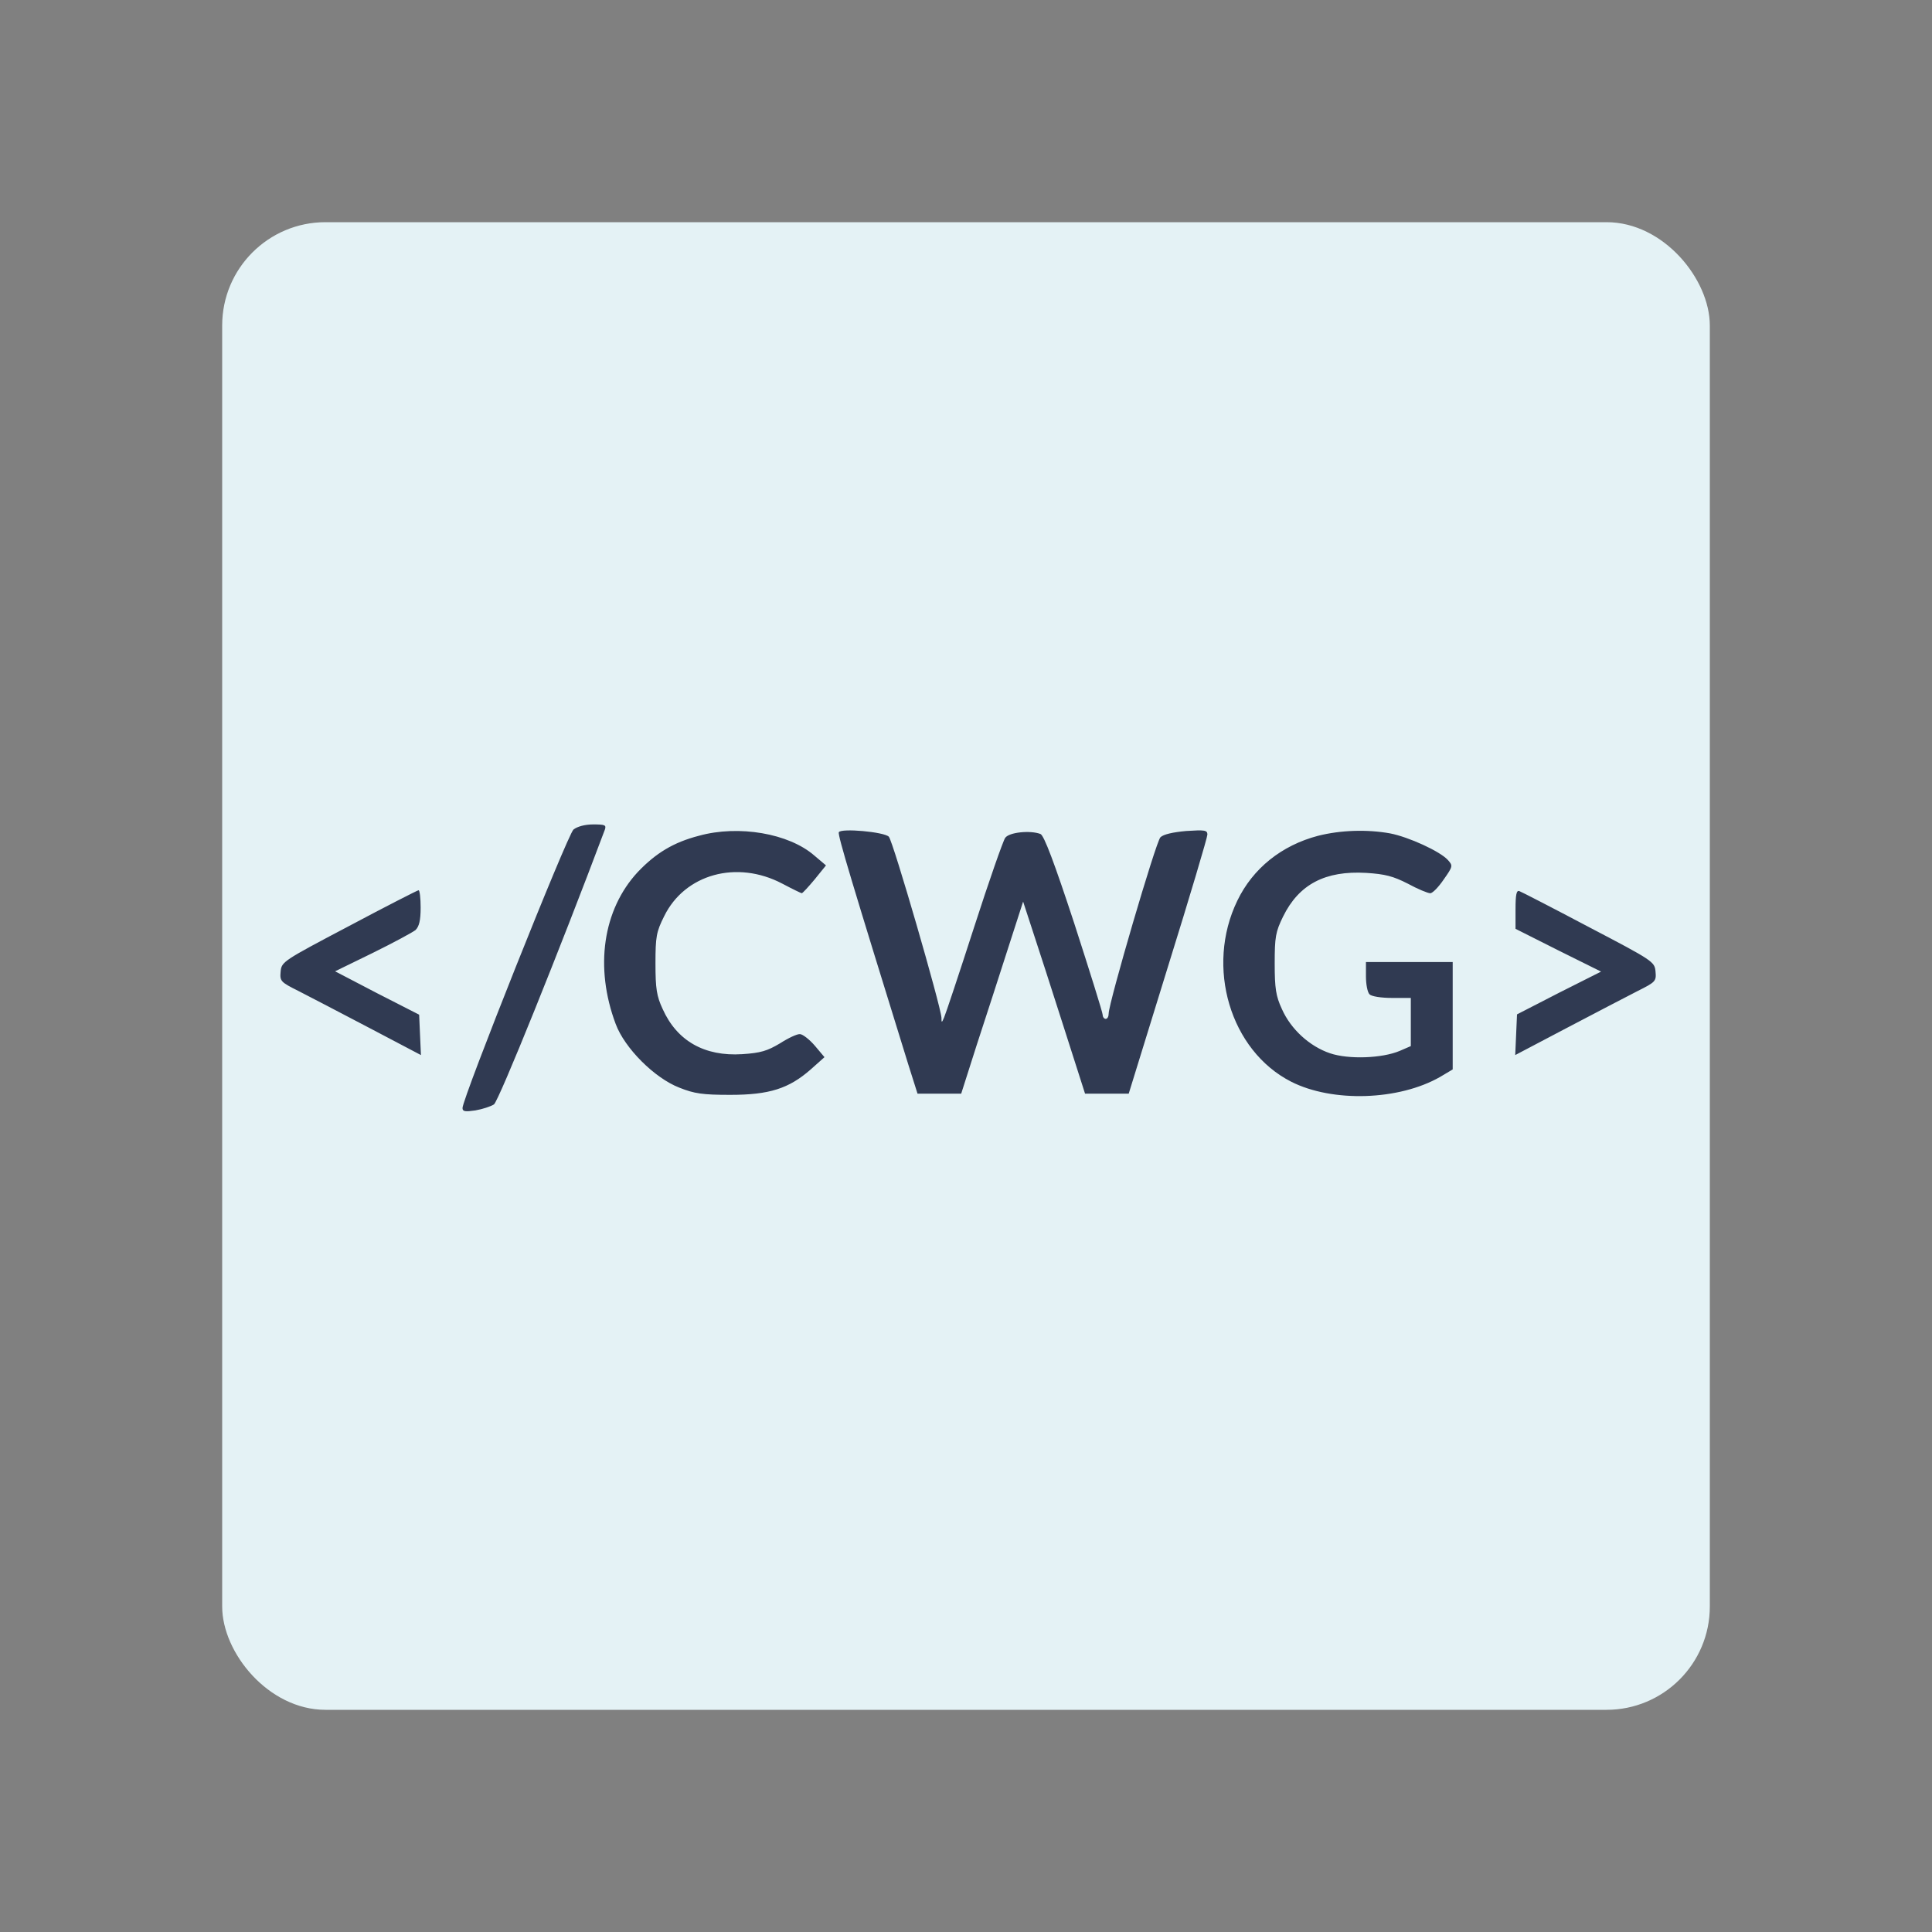 <svg id="SvgjsSvg1001" width="288" height="288" xmlns="http://www.w3.org/2000/svg" version="1.1" xmlns:xlink="http://www.w3.org/1999/xlink" xmlns:svgjs="http://svgjs.com/svgjs"><rect width="100%" height="100%" fill="#808080" stroke="none"/><rect id="SvgjsRect1012" width="288" height="288" rx="20" ry="20" fill="#e4f2f5" transform="matrix(0.77,0,0,0.77,33.12,33.12)"></rect><defs id="SvgjsDefs1002"></defs><g id="SvgjsG1008" transform="matrix(0.72,0,0,0.72,40.407,40.397)"><svg xmlns="http://www.w3.org/2000/svg" width="288" height="288" version="1.0" viewBox="0 0 465 99"><g transform="matrix(.1 0 0 -.1 0 99)" fill="#303a52" class="color000 svgShape"><path d="M1011 953c-20-17-371-898-371-931 0-12 9-13 43-8 23 4 51 13 62 20 16 11 221 519 371 919 5 15 0 17-39 17-28 0-53-7-66-17zM1430 932c-85-22-144-58-204-121-117-126-145-319-74-508 30-81 130-181 213-213 50-20 78-24 170-24 131 0 196 21 269 85l46 41-32 38c-18 21-41 39-50 39-9 1-39-13-67-31-42-25-64-32-126-36-126-8-218 44-266 151-20 43-24 68-24 152 0 90 3 106 29 158 69 141 243 189 395 109 34-18 63-32 65-32 3 0 22 21 43 46l38 47-39 33c-85 74-253 103-386 66zM1898 944c-5-8 45-172 232-776l31-98 73 0 73 0 52 163c29 89 76 233 104 321l51 158 32-98c18-55 65-199 104-322l71-222 73 0 73 0 131 424c73 234 132 433 132 442 0 15-9 16-71 12-44-4-76-11-86-21-15-14-173-554-173-589 0-10-4-18-10-18-5 0-10 6-10 13 0 8-43 145-95 306-67 204-101 294-113 299-34 13-105 6-118-13-7-10-54-144-104-299-50-155-95-290-100-301-8-19-9-19-9-1-2 38-162 591-176 605-16 16-159 29-167 15zM3500 932c-122-32-218-109-270-217-107-221-24-501 180-605 138-70 360-63 498 16l42 25 0 179 0 180-145 0-145 0 0-48c0-26 5-53 12-60 7-7 39-12 75-12l63 0 0-81 0-80-37-16c-59-25-171-29-233-8-68 23-131 80-161 148-20 43-24 69-24 152 0 89 3 106 28 157 53 108 141 154 278 146 63-4 90-11 139-36 33-18 67-32 75-32 8 0 28 21 45 46 31 44 31 46 14 65-26 29-131 77-193 89-77 14-166 11-241-8zM260 630c-220-116-225-119-228-152-3-32 0-35 60-65 35-18 141-73 236-123l173-91-3 67-3 68-141 72-140 73 125 61c69 34 134 69 144 77 12 12 17 32 17 75 0 32-3 58-7 58-5-1-109-54-233-120zM4160 686l0-65 143-72 143-71-141-71-140-72-3-68-3-68 173 91c95 50 201 105 236 123 60 30 63 33 60 65-3 33-7 36-223 149-121 64-226 118-232 120-10 4-13-12-13-61z" fill="#303a52" class="color000 svgShape"></path></g></svg></g></svg>